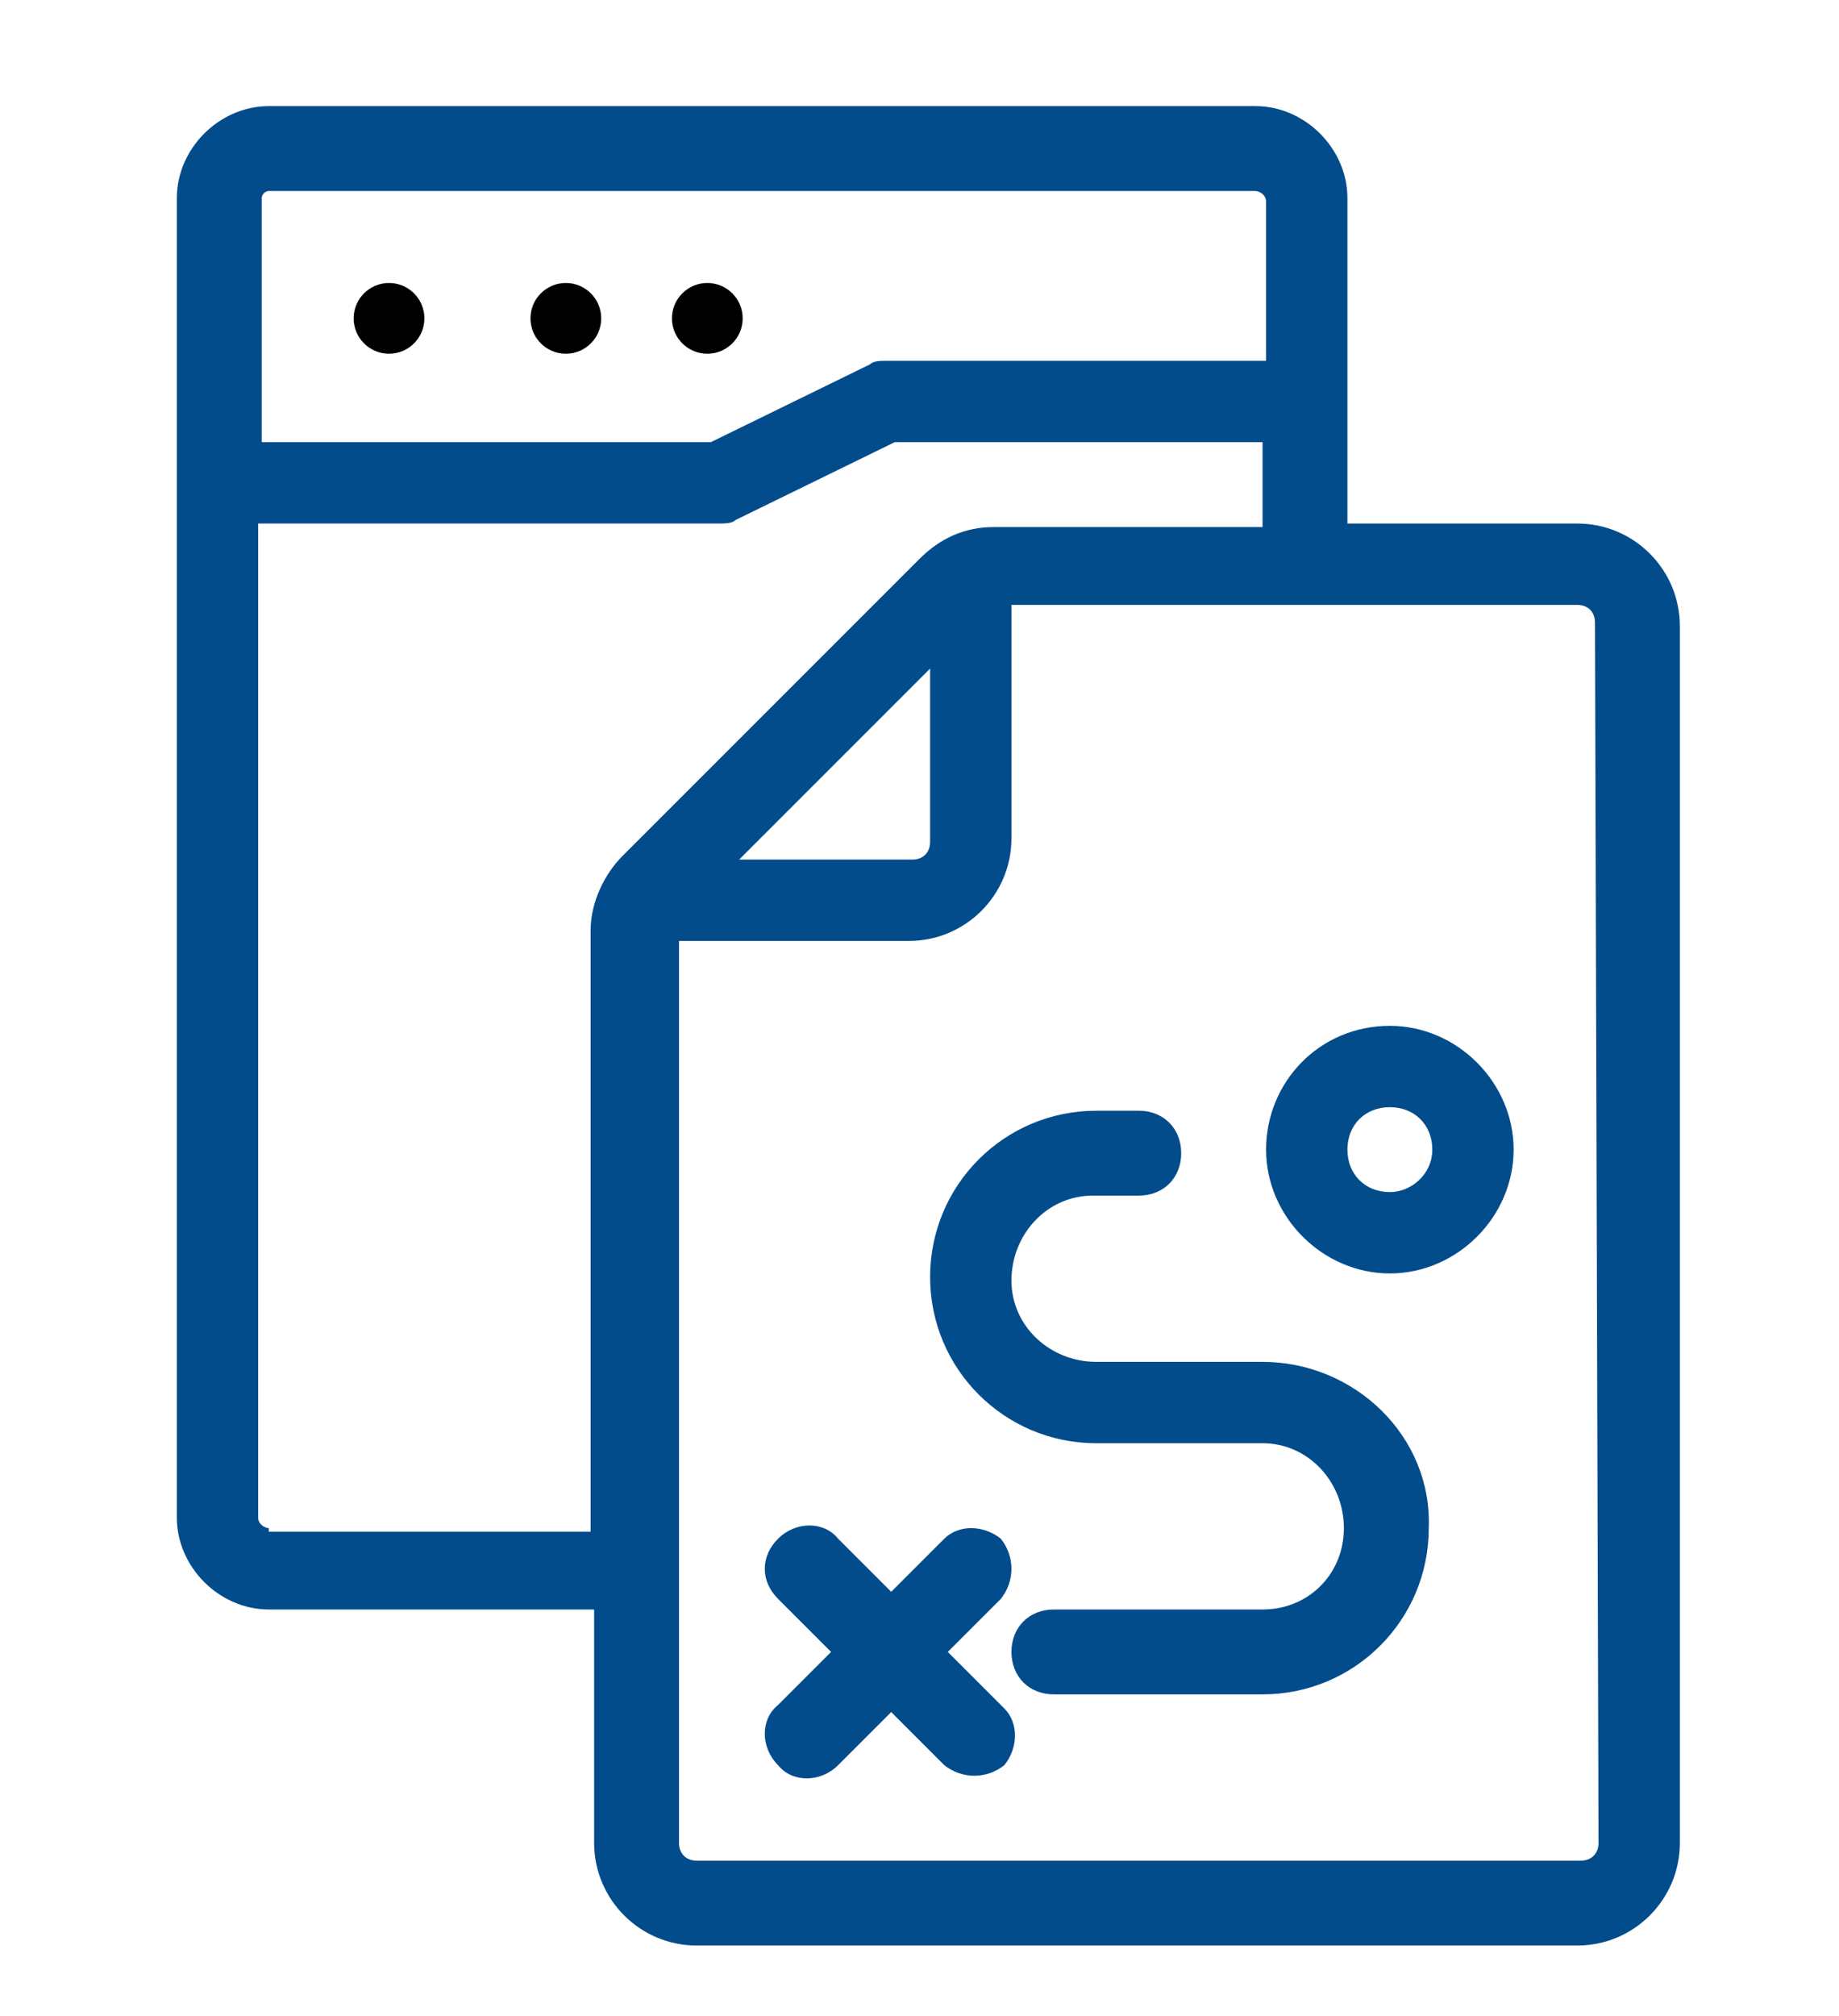 <?xml version="1.0" encoding="utf-8"?>
<!-- Generator: Adobe Illustrator 23.1.0, SVG Export Plug-In . SVG Version: 6.00 Build 0)  -->
<svg version="1.1" id="Layer_1" xmlns="http://www.w3.org/2000/svg" xmlns:xlink="http://www.w3.org/1999/xlink" x="0px" y="0px"
	 viewBox="0 0 52 57" style="enable-background:new 0 0 52 57;" xml:space="preserve">
<g id="Group_493" transform="translate(-637 -5240)">
	<g id="strategy" transform="translate(639 5242)">
		<path id="Path_527" d="M42.6,12.8h-6.5V3.6c0-1.4-1.2-2.6-2.6-2.6H5.6C4.2,1,3,2.2,3,3.6v37.3c0,1.4,1.2,2.6,2.6,2.6h9.2v6.6
			c0,1.6,1.3,2.9,2.9,2.9h24.9c1.6,0,2.9-1.3,2.9-2.9V15.7C45.5,14.1,44.2,12.8,42.6,12.8z M5.6,3.4h27.9c0.1,0,0.3,0.1,0.3,0.3v4.5
			H23.1c-0.2,0-0.4,0-0.5,0.1l-4.5,2.2l-12.7,0V3.6C5.4,3.5,5.5,3.4,5.6,3.4L5.6,3.4z M5.6,41.2c-0.1,0-0.3-0.1-0.3-0.3V12.8l13,0
			c0.2,0,0.4,0,0.5-0.1l4.5-2.2h10.4v2.4h-7.6c-0.8,0-1.5,0.3-2.1,0.9l-8.4,8.4c-0.5,0.5-0.9,1.3-0.9,2.1v17H5.6z M24.3,16.9v4.9
			c0,0.3-0.2,0.5-0.5,0.5h-4.9L24.3,16.9z M43.2,50.1c0,0.3-0.2,0.5-0.5,0.5H17.7c-0.3,0-0.5-0.2-0.5-0.5V24.6h6.5
			c1.6,0,2.9-1.3,2.9-2.9v-6.6h16c0.3,0,0.5,0.2,0.5,0.5L43.2,50.1z" fill="#034C8C"/>
		<path id="Path_528" d="M24.8,44.7l1.5-1.5c0.4-0.5,0.4-1.2,0-1.7c-0.5-0.4-1.2-0.4-1.6,0l-1.5,1.5l-1.5-1.5
			c-0.4-0.5-1.2-0.5-1.7,0s-0.5,1.2,0,1.7c0,0,0,0,0,0l1.5,1.5l-1.5,1.5c-0.5,0.4-0.5,1.2,0,1.7c0.4,0.5,1.2,0.5,1.7,0c0,0,0,0,0,0
			l1.5-1.5l1.5,1.5c0.5,0.4,1.2,0.4,1.7,0c0.4-0.5,0.4-1.2,0-1.6L24.8,44.7z" fill="#034C8C"/>
		<path id="Path_529" d="M37.3,27c-2,0-3.5,1.6-3.5,3.5s1.6,3.5,3.5,3.5s3.5-1.6,3.5-3.5C40.8,28.6,39.2,27,37.3,27z M37.3,31.7
			c-0.7,0-1.2-0.5-1.2-1.2s0.5-1.2,1.2-1.2c0.7,0,1.2,0.5,1.2,1.2c0,0,0,0,0,0C38.5,31.2,37.9,31.7,37.3,31.7z" fill="#034C8C"/>
		<path id="Path_530" d="M33.7,36.5H29c-1.3,0-2.4-1-2.4-2.3c0-1.3,1-2.4,2.3-2.4c0,0,0.1,0,0.1,0h1.2c0.7,0,1.2-0.5,1.2-1.2
			s-0.5-1.2-1.2-1.2H29c-2.6,0-4.7,2.1-4.7,4.7c0,2.6,2.1,4.7,4.7,4.7h4.7c1.3,0,2.3,1.1,2.3,2.4c0,1.3-1,2.3-2.3,2.3h-5.9
			c-0.7,0-1.2,0.5-1.2,1.2c0,0.7,0.5,1.2,1.2,1.2h5.9c2.6,0,4.7-2.1,4.7-4.7C38.5,38.6,36.3,36.5,33.7,36.5L33.7,36.5z" fill="#034C8C"/>
		<circle id="Ellipse_17" cx="18" cy="7" r="1"/>
		<circle id="Ellipse_18" cx="14" cy="7" r="1"/>
		<circle id="Ellipse_19" cx="9" cy="7" r="1"/>
	</g>
</g>
</svg>
